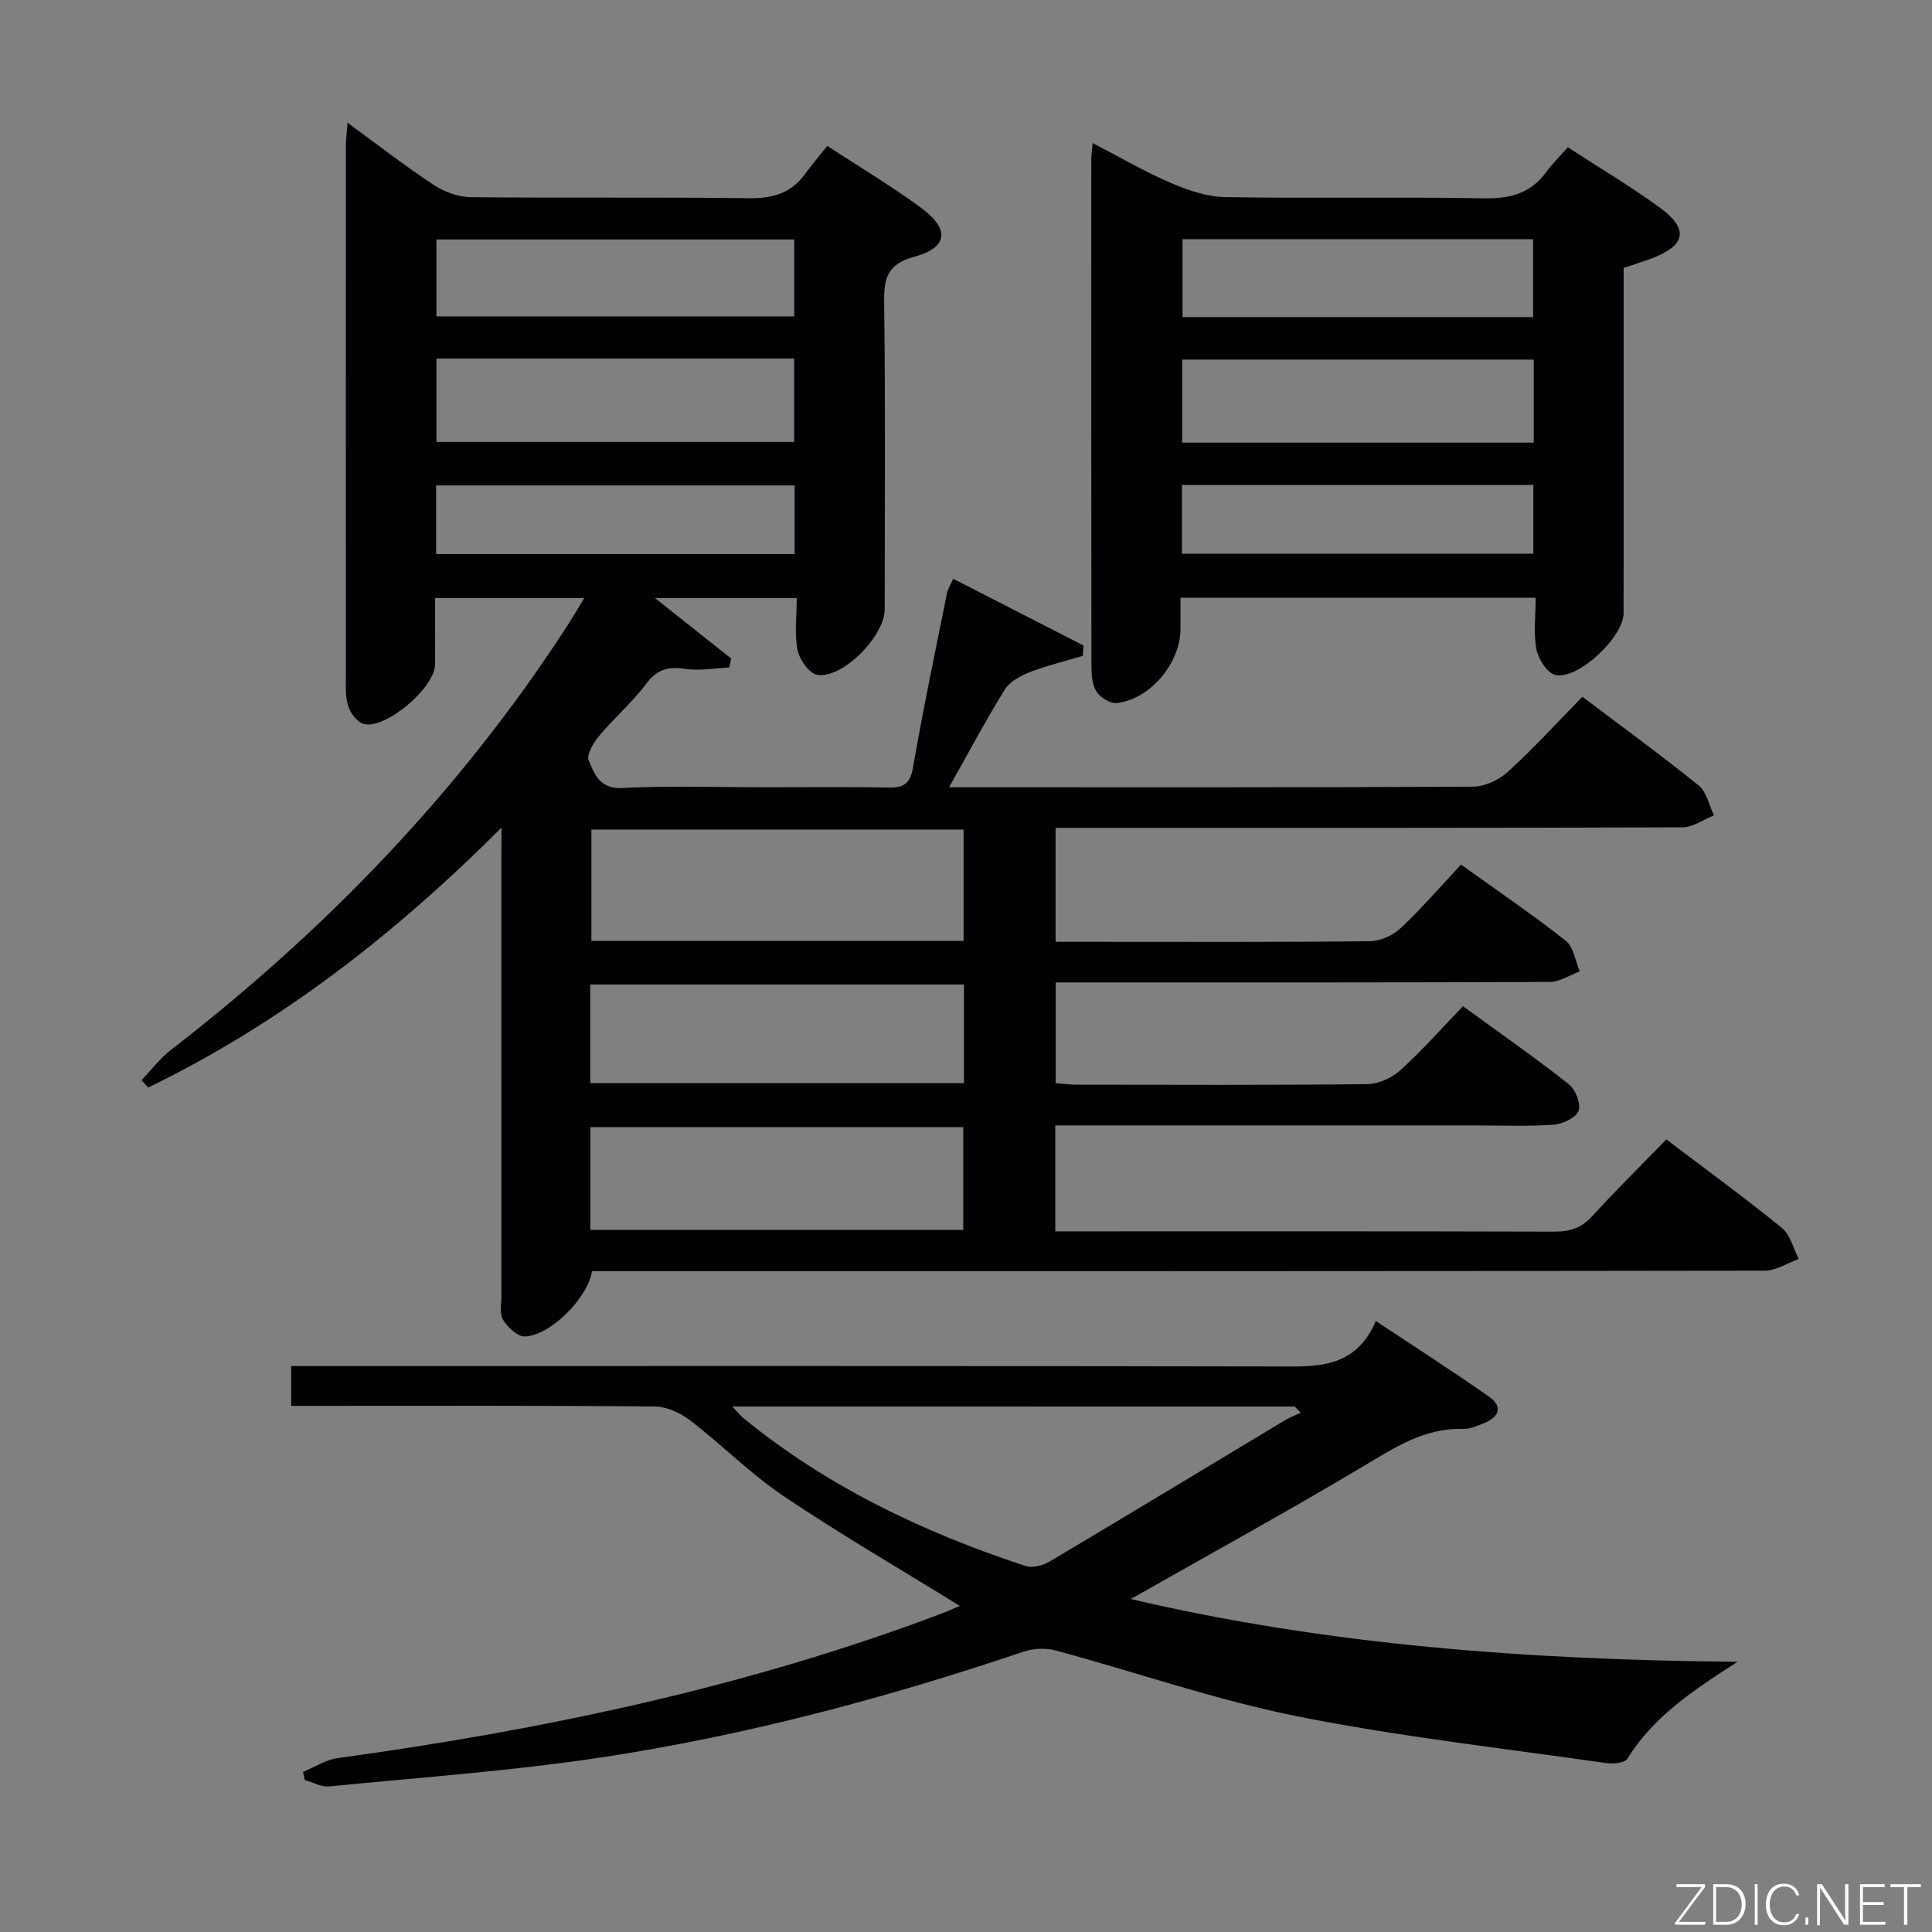 <svg enable-background="new 0 0 400 400" viewBox="0 0 400 400" xmlns="http://www.w3.org/2000/svg"><rect x="0" y="0" width="400" height="400" fill="#808080" stroke="none"/><path d="m103.83 171.35c-22.34 22.35-45.96 40.6-73.14 53.81-.47-.51-.94-1.02-1.41-1.53 2.04-2.11 3.85-4.51 6.14-6.28 32.01-24.76 59.75-53.48 81.85-87.5 1.17-1.8 2.25-3.66 3.7-6.03-10.42 0-20.3 0-30.9 0 0 4.63.04 9.22-.01 13.81-.05 4.77-10.26 13.46-14.76 12.25-1.35-.36-2.77-2.27-3.23-3.76-.63-2-.46-4.28-.46-6.45-.02-36.5-.02-72.99 0-109.49 0-1.28.18-2.55.35-4.76 6.29 4.59 11.88 8.94 17.78 12.83 2.19 1.45 5.08 2.54 7.67 2.57 19.16.21 38.33-.04 57.49.22 4.87.07 8.73-.91 11.67-4.88 1.48-2 3.09-3.92 4.71-5.96 7.21 4.73 13.65 8.54 19.61 12.98 5.79 4.31 5.31 8.11-1.55 9.96-5.63 1.52-6.36 4.45-6.29 9.54.29 21.16.12 42.33.12 63.49 0 5.47-8.59 14.31-13.91 13.56-1.64-.23-3.72-3.11-4.12-5.08-.68-3.35-.19-6.94-.19-10.83-9.78 0-19.11 0-29.35 0 5.75 4.56 10.76 8.53 15.77 12.51-.12.62-.24 1.25-.37 1.87-3.06.13-6.19.73-9.16.28-3.53-.54-5.82.1-8.07 3.11-2.87 3.85-6.61 7.04-9.7 10.74-1.19 1.42-2.7 3.92-2.18 5.13 1.18 2.79 2.27 5.92 6.94 5.69 9.97-.5 19.99-.15 29.99-.15 8.33 0 16.67-.12 25 .06 3.18.07 4.61-.69 5.21-4.17 2.09-12.07 4.62-24.06 7.03-36.07.19-.92.76-1.77 1.3-2.99 9.13 4.68 18.05 9.25 26.97 13.82-.05.71-.1 1.43-.15 2.14-3.66 1.1-7.41 1.99-10.96 3.37-1.94.75-4.16 1.95-5.19 3.61-3.92 6.31-7.41 12.9-11.54 20.23h4.98c34.5 0 68.99.06 103.49-.13 2.45-.01 5.39-1.39 7.24-3.08 5.28-4.81 10.11-10.11 15.42-15.53 8.3 6.27 16.35 12.13 24.08 18.37 1.65 1.33 2.14 4.08 3.16 6.18-2.18.87-4.36 2.48-6.55 2.48-41 .15-81.99.11-122.99.11-2.14 0-4.27 0-6.77 0v23.59h7.55c19.16 0 38.33.09 57.49-.12 2.17-.02 4.79-1.19 6.39-2.69 4.34-4.08 8.24-8.62 12.51-13.18 7.79 5.6 14.94 10.45 21.7 15.79 1.62 1.28 1.95 4.18 2.87 6.33-2.06.76-4.13 2.17-6.19 2.18-32 .14-63.99.1-95.99.1-1.97 0-3.95 0-6.31 0v20.87c1.58.11 3.04.3 4.5.3 20 .02 40 .11 59.99-.11 2.33-.03 5.11-1.29 6.87-2.88 4.43-4 8.4-8.52 12.96-13.26 7.58 5.52 14.9 10.63 21.9 16.14 1.39 1.09 2.58 4.08 2.04 5.52s-3.3 2.75-5.17 2.88c-5.47.38-10.99.15-16.49.15-27 0-53.99 0-80.99 0-1.8 0-3.6 0-5.7 0v21.93h5.32c32.66 0 65.33-.04 97.99.06 3.22.01 5.62-.74 7.84-3.18 4.92-5.39 10.13-10.53 15.37-15.91 8.39 6.36 16.31 12.12 23.9 18.3 1.76 1.43 2.38 4.26 3.52 6.45-2.35.84-4.69 2.42-7.04 2.42-78.83.13-157.65.11-236.48.11-2.13 0-4.27 0-6.32 0-.93 5.65-8.74 13.39-13.95 13.51-1.51.03-3.52-1.91-4.48-3.46-.76-1.23-.34-3.24-.34-4.9-.01-30-.01-59.99-.01-89.99.03-1.83.03-3.63.03-7zm95.67 23.45c0-8 0-15.41 0-23.05-25.89 0-51.46 0-77.06 0v23.05zm-77.28 59.84h77.21c0-7.33 0-14.36 0-21.28-25.95 0-51.5 0-77.21 0zm-.01-30.39h77.37c0-6.93 0-13.52 0-20.42-25.86 0-51.54 0-77.37 0zm-31.85-150.02v17.26h74.06c0-6.01 0-11.58 0-17.26-24.8 0-49.21 0-74.06 0zm0-8.73h74.07c0-5.54 0-10.75 0-15.92-24.96 0-49.52 0-74.07 0zm-.06 49.21h74.22c0-4.86 0-9.42 0-14.21-24.87 0-49.43 0-74.22 0z" fill="#010103"/><path d="m359.74 344.06c-9.42 6.03-17.5 11.48-22.83 20.08-.56.9-3.02 1.08-4.49.87-21.34-3.07-42.83-5.46-63.95-9.69-16.85-3.38-33.23-9.11-49.87-13.6-2.07-.56-4.64-.45-6.68.24-28.21 9.52-56.92 17.19-86.33 21.73-19.01 2.93-38.28 4.27-57.44 6.17-1.62.16-3.36-.86-5.05-1.33-.12-.56-.24-1.12-.36-1.68 2.37-.97 4.66-2.5 7.12-2.84 42.7-5.88 84.68-14.68 125.12-29.95 1.32-.5 2.6-1.1 3.73-1.58-12.32-7.62-24.63-14.76-36.42-22.69-6.87-4.62-12.78-10.63-19.37-15.69-2.03-1.56-4.87-2.88-7.36-2.9-23.16-.22-46.32-.13-69.48-.13-1.81 0-3.63 0-5.79 0 0-2.69 0-5.09 0-8.24h6.19c65.82 0 131.64-.06 197.46.08 8.37.02 16.59.69 20.91-9.41 8.36 5.55 16 10.44 23.43 15.65 2.89 2.03 2.16 4.23-1.02 5.49-1.38.55-2.87 1.24-4.3 1.2-8.13-.25-14.37 3.97-20.99 7.91-15.67 9.33-31.66 18.11-47.86 27.31 40.76 9.55 82.3 12.59 125.63 13zm-208.12-52.86c1.25 1.32 1.73 1.95 2.33 2.44 17.37 14.17 37.23 23.63 58.37 30.58 1.43.47 3.6-.1 4.99-.92 16.27-9.66 32.45-19.47 48.67-29.22 1.05-.63 2.23-1.06 3.34-1.59-.42-.43-.84-.86-1.26-1.28-38.44-.01-76.87-.01-116.44-.01z" fill="#010103"/><path d="m317.94 123.75c-24.66 0-48.72 0-73.53 0v6.46c-.01 7.06-6.27 14.59-13.21 15.35-1.34.15-3.4-1.16-4.19-2.39-.9-1.41-1.04-3.49-1.04-5.27-.05-34.98-.04-69.95-.03-104.93 0-.93.16-1.85.29-3.34 5.74 2.97 10.88 5.97 16.3 8.3 3.52 1.51 7.45 2.82 11.22 2.88 17.82.3 35.65-.07 53.46.25 5.43.1 9.69-1 12.94-5.46 1.26-1.74 2.83-3.26 4.46-5.11 6.73 4.38 13.14 8.18 19.12 12.56 5.95 4.36 5.28 7.74-1.62 10.39-1.85.71-3.75 1.29-5.95 2.04v23.98c0 15.82.01 31.65-.01 47.47 0 4.93-9.38 13.86-14.13 12.81-1.67-.37-3.53-3.29-3.92-5.31-.63-3.34-.16-6.89-.16-10.68zm-.39-49.3c-24.65 0-48.68 0-72.79 0v17.19h72.79c0-5.85 0-11.42 0-17.19zm-.14-8.8c0-5.74 0-10.94 0-16.12-24.44 0-48.46 0-72.58 0v16.12zm-72.7 34.75v14.25h72.75c0-4.92 0-9.47 0-14.25-24.27 0-48.18 0-72.75 0z" fill="#010103"/><g fill="#fbfcfa"><path d="m346.9 398 5.4-7.3h-5.2v-.6h5.9v.6l-5.4 7.2h5.5l-.1.6h-6.2v-.5z"/><path d="m354.7 390.1h2.8c2.3 0 3.9 1.6 3.9 4.1s-1.6 4.3-3.9 4.3h-2.8zm.6 7.8h2c2.2 0 3.3-1.6 3.3-3.6 0-1.8-1-3.6-3.3-3.6h-2z"/><path d="m363.9 390.1v8.4h-.6v-8.4h1.6z"/><path d="m372.5 396.3c-.4 1.3-1.4 2.3-3.2 2.3-2.4 0-3.7-1.9-3.7-4.3 0-2.3 1.2-4.3 3.7-4.3 1.8 0 2.9 1 3.2 2.4h-.6c-.4-1.1-1.1-1.8-2.5-1.8-2.1 0-3 1.9-3 3.7s.9 3.7 3 3.7c1.4 0 2.1-.7 2.5-1.7z"/><path d="m373.8 398.5v-1.5h.6v1.5z"/><path d="m376.2 398.5v-8.4h1c1.3 2 4.4 6.7 4.9 7.6-.1-1.2-.1-2.4-.1-3.8v-3.8h.7v8.4h-.9c-1.2-1.9-4.4-6.8-5-7.7.1 1.1 0 2.3 0 3.9v3.9h-.6z"/><path d="m390 394.4h-4.3v3.5h4.7l-.1.6h-5.2v-8.4h5.1v.6h-4.5v3.1h4.3z"/><path d="m394.2 390.7h-2.8v-.6h6.3v.6h-2.8v7.8h-.7z"/></g></svg>